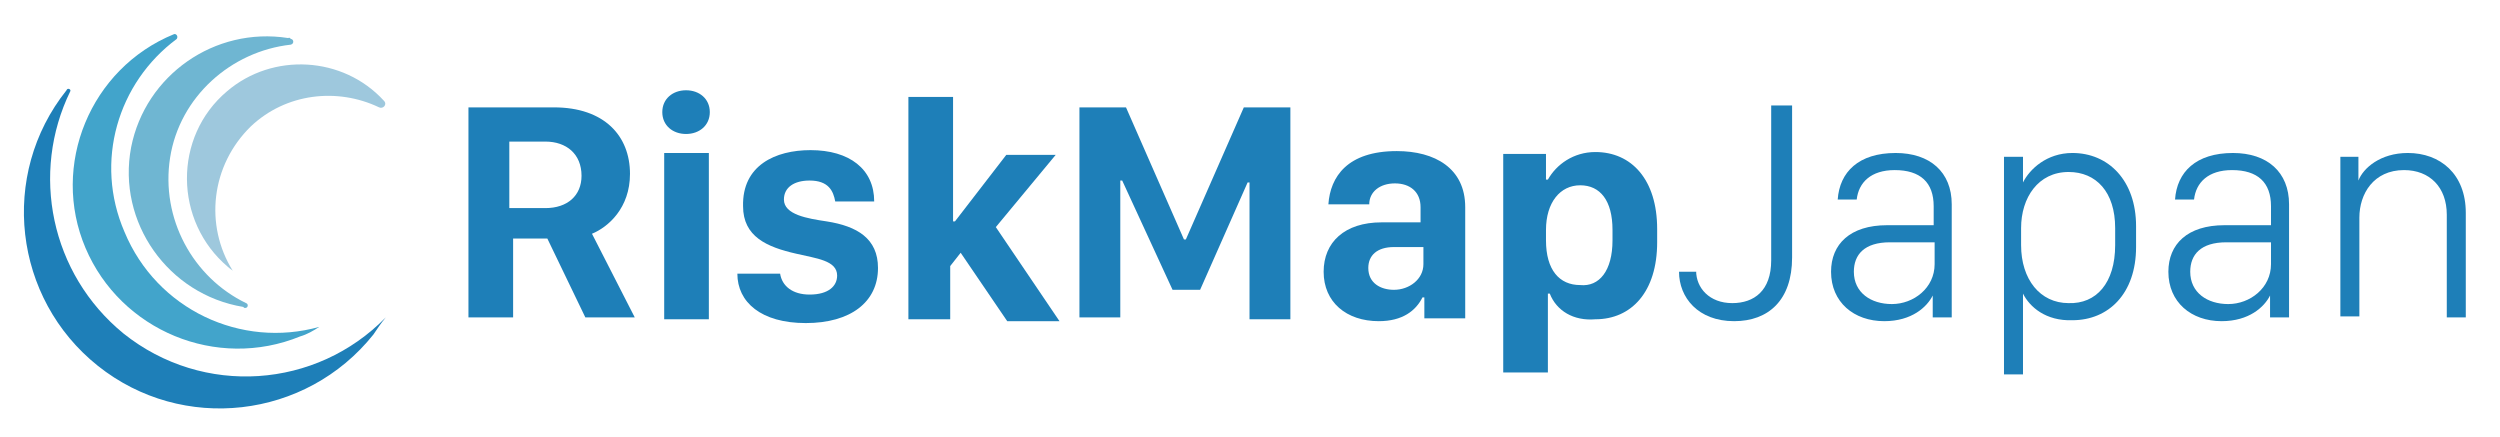 <?xml version="1.0" encoding="utf-8"?>
<!-- Generator: Adobe Illustrator 23.0.0, SVG Export Plug-In . SVG Version: 6.00 Build 0)  -->
<svg version="1.1" id="Layer_1" xmlns="http://www.w3.org/2000/svg" xmlns:xlink="http://www.w3.org/1999/xlink" x="0px" y="0px"
	 viewBox="0 0 263.1 46" style="enable-background:new 0 0 263.1 46;" xml:space="preserve">
<style type="text/css">
	.st0{fill:#1E7FB8;}
	.st1{fill:#42A4CB;}
	.st2{fill:#6FB6D2;}
	.st3{fill:#9EC8DD;}
</style>
<g>
	<path class="st0" d="M7,9.5c-7.1,8.9-5.6,21.9,3.3,29s21.9,5.6,29-3.3c0.4-0.6,0.8-1.2,1.3-1.8c-7.3,7.5-19.2,8.4-27.6,1.7
		C5.3,28.8,3.2,18.2,7.4,9.6C7.5,9.4,7.1,9.2,7,9.5L7,9.5z"/>
	<g>
		<path class="st1" d="M18.3,3.6C9.5,7.2,5.3,17.4,9,26.1S22.8,39,31.6,35.4c0.7-0.2,1.4-0.6,2-1c-8.2,2.3-17.1-1.8-20.5-10
			C9.9,17,12.4,8.7,18.6,4.1C18.8,3.8,18.5,3.5,18.3,3.6L18.3,3.6z"/>
	</g>
	<g>
		<path class="st2" d="M30.3,4c-7.7-1.2-15,3.9-16.5,11.5c-1.5,7.9,3.9,15.5,11.8,16.8l0.1,0.1c0.4,0.1,0.5-0.4,0.2-0.5
			c-5.6-2.7-9-8.9-8-15.3S24.3,5.4,30.6,4.7c0.4-0.1,0.3-0.6,0-0.6C30.5,3.9,30.4,4,30.3,4z"/>
	</g>
	<g>
		<path class="st3" d="M40.4,10.6c-4.3-4.7-11.7-5.1-16.5-1c-5.7,4.8-5.6,13.7,0.1,18.5c0.2,0.2,0.3,0.2,0.5,0.4l0,0
			c-3-4.8-2.3-11.1,1.9-15.2c3.7-3.5,9.1-4.1,13.5-2C40.3,11.5,40.8,11,40.4,10.6L40.4,10.6z"/>
	</g>
</g>
<g>
	<path class="st0" d="M66.3,18.3c0,3.6-2.3,5.6-4,6.3l4.5,8.8h-5.2l-4-8.3H54v8.3h-4.7V11.3h9C63.6,11.3,66.3,14.3,66.3,18.3z
		 M57.4,21.9c2.3,0,3.8-1.3,3.8-3.4c0-2.3-1.6-3.6-3.8-3.6h-3.8v7H57.4z"/>
	<path class="st0" d="M72.2,9.5c1.4,0,2.5,0.9,2.5,2.3s-1.1,2.3-2.5,2.3s-2.5-0.9-2.5-2.3C69.7,10.4,70.8,9.5,72.2,9.5z M69.9,16.1
		h4.7v17.5h-4.7V16.1z"/>
	<path class="st0" d="M85.3,15.8c4.1,0,6.7,2,6.7,5.4h-4.1c-0.2-1.1-0.7-2.2-2.7-2.2c-1.6,0-2.7,0.7-2.7,2c0,1.6,2.5,2,4.5,2.3
		c3.2,0.5,5.4,1.8,5.4,4.9c0,3.6-2.9,5.8-7.6,5.8c-4.7,0-7.2-2.2-7.2-5.2h4.5c0.2,1.3,1.3,2.2,3.1,2.2c2,0,2.9-0.9,2.9-2
		c0-1.6-2.2-1.8-4.3-2.3c-3.1-0.7-5.6-1.8-5.6-5C78.1,17.4,81.6,15.8,85.3,15.8z"/>
	<path class="st0" d="M100.3,33.6h-4.7V10.2h4.7v13.1h0.2l5.4-7h5.2l-6.3,7.6l6.7,9.9H106l-4.9-7.2l-1.1,1.4v5.6H100.3z"/>
	<path class="st0" d="M113.6,33.6V11.3h4.9l6.1,13.9h0.2l6.1-13.9h4.9v22.3h-4.3V19.2h-0.2l-5,11.3h-2.9L118.1,19h-0.2v14.4h-4.3
		V33.6z"/>
	<path class="st0" d="M145.1,33.8c-3.4,0-5.8-2-5.8-5.2c0-3.1,2.2-5.2,6.1-5.2h4.1v-1.6c0-1.6-1.1-2.5-2.7-2.5
		c-1.6,0-2.7,0.9-2.7,2.2h-4.3c0.2-2.9,2-5.6,7.2-5.6c4,0,7.2,1.8,7.2,5.9v11.7h-4.3v-2.2h-0.2C149,32.7,147.6,33.8,145.1,33.8z
		 M149.8,27.8V26h-3.1c-1.8,0-2.7,0.9-2.7,2.2c0,1.6,1.3,2.3,2.7,2.3C148.3,30.5,149.8,29.4,149.8,27.8z"/>
	<path class="st0" d="M163.1,30.9h-0.2v8.3h-4.7v-23h4.5v2.7h0.2c0.9-1.6,2.7-2.9,5-2.9c3.8,0,6.5,2.9,6.5,8.1v1.4
		c0,5.2-2.7,8.1-6.5,8.1C165.6,33.8,163.8,32.7,163.1,30.9z M169.7,25.3v-1.1c0-3.1-1.3-4.7-3.4-4.7s-3.6,1.8-3.6,4.7v1.1
		c0,3.1,1.4,4.7,3.6,4.7C168.3,30.2,169.7,28.5,169.7,25.3z"/>
	<path class="st0" d="M178.5,28.5c0,1.8,1.4,3.4,3.8,3.4c2.3,0,4.1-1.3,4.1-4.5V11.1h2.2v16c0,4.5-2.5,6.7-6.1,6.7
		c-3.8,0-5.8-2.5-5.8-5.2H178.5z"/>
	<path class="st0" d="M198.3,33.8c-3.2,0-5.6-2-5.6-5.2c0-2.9,2-4.9,5.9-4.9h4.9v-2c0-2.5-1.4-3.8-4.1-3.8c-2.5,0-3.8,1.3-4,3.1h-2
		c0.2-2.9,2.2-4.9,6.1-4.9c3.6,0,5.9,2,5.9,5.4v11.9h-2v-2.3l0,0C202.8,32.3,201.2,33.8,198.3,33.8z M203.6,27.8v-2.3h-4.7
		c-2.7,0-3.8,1.3-3.8,3.1c0,2.2,1.8,3.4,4,3.4C201.4,32,203.6,30.3,203.6,27.8z"/>
	<path class="st0" d="M212.9,30.9L212.9,30.9v8.5h-2V16.5h2v2.7l0,0c0.7-1.4,2.5-3.1,5.2-3.1c3.8,0,6.7,2.9,6.7,7.7V26
		c0,4.9-2.9,7.7-6.7,7.7C215.3,33.8,213.6,32.3,212.9,30.9z M222.6,25.8V24c0-3.8-2-5.9-4.9-5.9c-3.2,0-5,2.7-5,5.9v1.8
		c0,3.6,2,6.1,5,6.1C220.6,32,222.6,29.8,222.6,25.8z"/>
	<path class="st0" d="M233.8,33.8c-3.2,0-5.6-2-5.6-5.2c0-2.9,2-4.9,5.9-4.9h4.9v-2c0-2.5-1.4-3.8-4.1-3.8c-2.5,0-3.8,1.3-4,3.1h-2
		c0.2-2.9,2.2-4.9,6.1-4.9c3.6,0,5.9,2,5.9,5.4v11.9h-2v-2.3l0,0C238.3,32.3,236.7,33.8,233.8,33.8z M239,27.8v-2.3h-4.7
		c-2.7,0-3.8,1.3-3.8,3.1c0,2.2,1.8,3.4,4,3.4C236.8,32,239,30.3,239,27.8z"/>
	<path class="st0" d="M246.2,16.5h2V19l0,0c0.5-1.3,2.3-2.9,5.2-2.9c3.4,0,6.1,2.2,6.1,6.3v11h-2V22.6c0-2.9-1.8-4.7-4.5-4.7
		c-3.2,0-4.7,2.5-4.7,5v10.4h-2V16.5H246.2z"/>
</g>
</svg>
